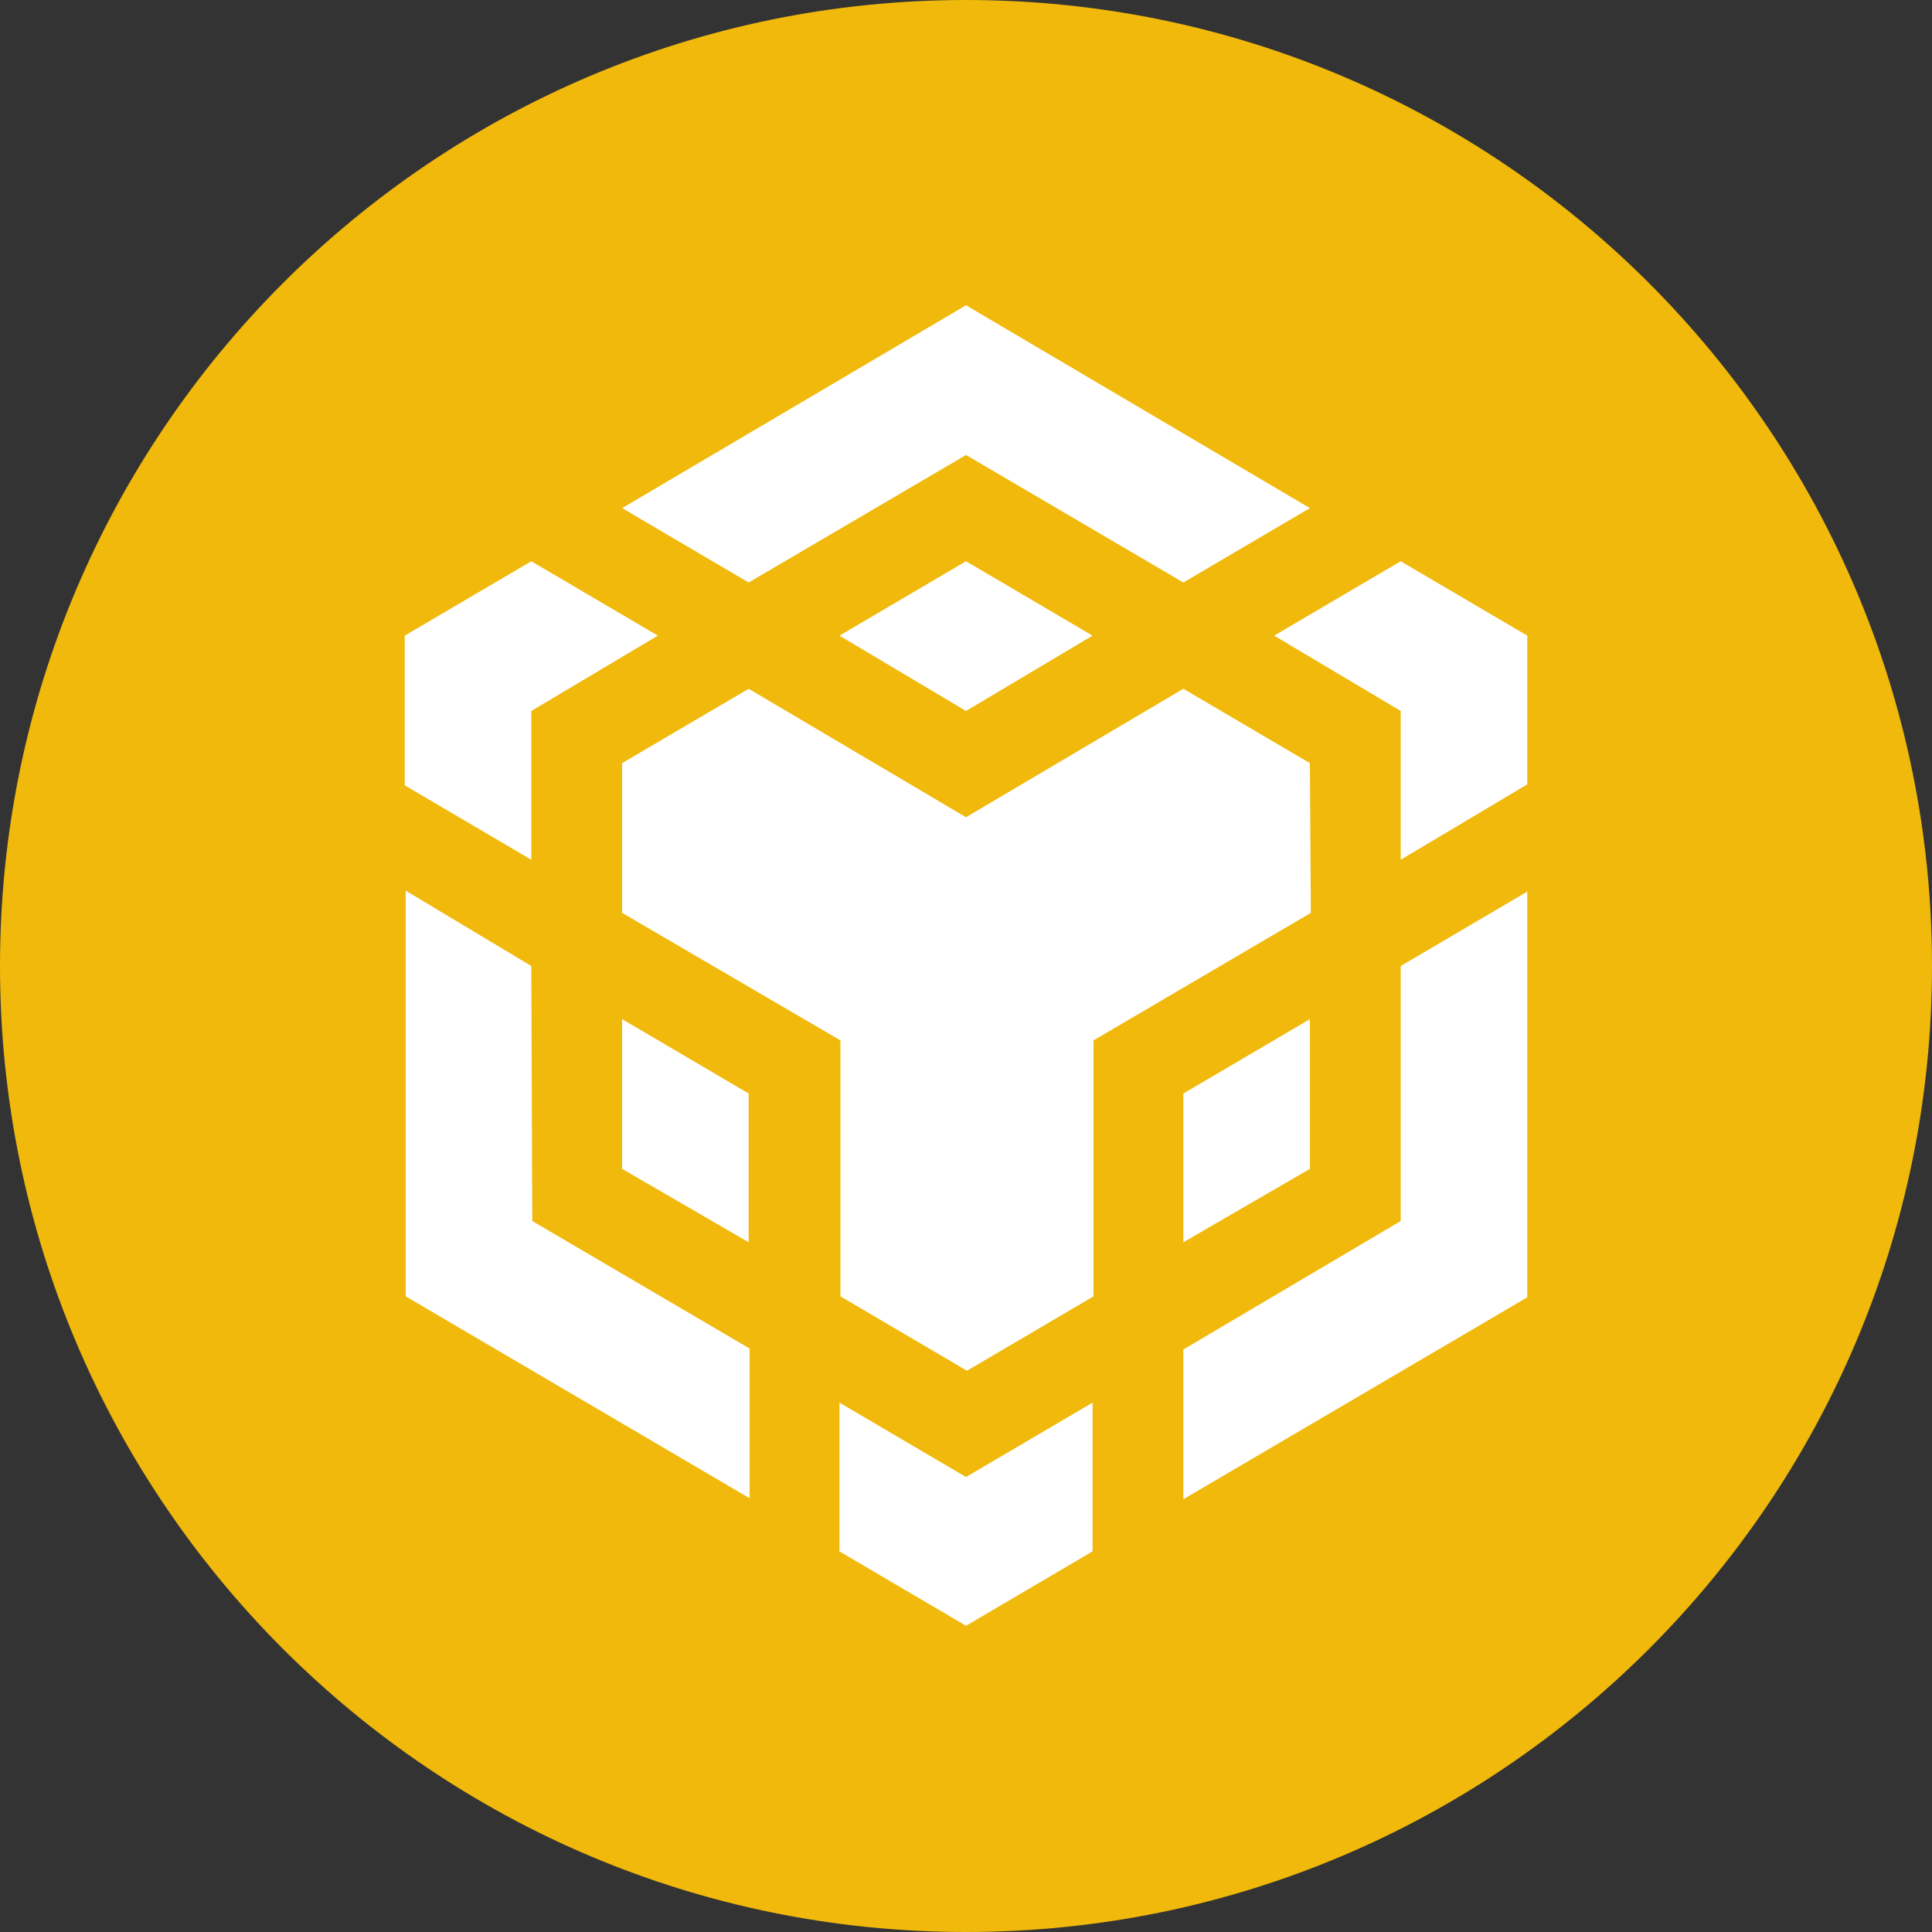 <?xml version="1.0" encoding="utf-8"?>
<!-- Generator: Adobe Illustrator 25.4.1, SVG Export Plug-In . SVG Version: 6.00 Build 0)  -->
<svg version="1.1" id="Layer_1" xmlns="http://www.w3.org/2000/svg" xmlns:xlink="http://www.w3.org/1999/xlink" x="0px" y="0px"
	 viewBox="0 0 200 200" style="enable-background:new 0 0 200 200;" xml:space="preserve">
<rect x="0" y="0" width="200" height="200" fill="#333333" stroke="none"/>
<style type="text/css">
	.st0{fill-rule:evenodd;clip-rule:evenodd;fill:#F0B90B;}
	.st1{fill:#FFFFFF;}
</style>
<g>
	<path class="st0" d="M100,0c55.2,0,100,44.8,100,100s-44.8,100-100,100S0,155.2,0,100S44.8,0,100,0L100,0z"/>
	<path class="st1" d="M55,100l0.1,26.4l22.5,13.2v15.5l-35.6-20.9v-42L55,100L55,100z M55,73.6V89l-13.1-7.7V65.8L55,58.1l13.1,7.7
		L55,73.6L55,73.6z M86.9,65.8l13.1-7.7l13.1,7.7L100,73.6L86.9,65.8L86.9,65.8z"/>
	<path class="st1" d="M64.4,121v-15.5l13.1,7.7v15.4L64.4,121L64.4,121z M86.9,145.2l13.1,7.7l13.1-7.7v15.4l-13.1,7.7l-13.1-7.7
		V145.2L86.9,145.2z M131.9,65.8l13.1-7.7l13.1,7.7v15.4L145,89V73.6L131.9,65.8L131.9,65.8L131.9,65.8z M145,126.4L145,100
		l13.1-7.7v42l-35.6,20.9v-15.5L145,126.4L145,126.4L145,126.4z"/>
	<polygon class="st1" points="135.6,121 122.5,128.6 122.5,113.2 135.6,105.5 	"/>
	<path class="st1" d="M135.6,79l0.1,15.5l-22.5,13.2v26.5l-13.1,7.7L87,134.2v-26.5L64.4,94.5V79l13.1-7.7L100,84.6l22.5-13.3
		L135.6,79L135.6,79L135.6,79z M64.4,52.6l35.6-21l35.6,21l-13.1,7.7L100,47.1L77.5,60.3L64.4,52.6L64.4,52.6z"/>
</g>
</svg>
